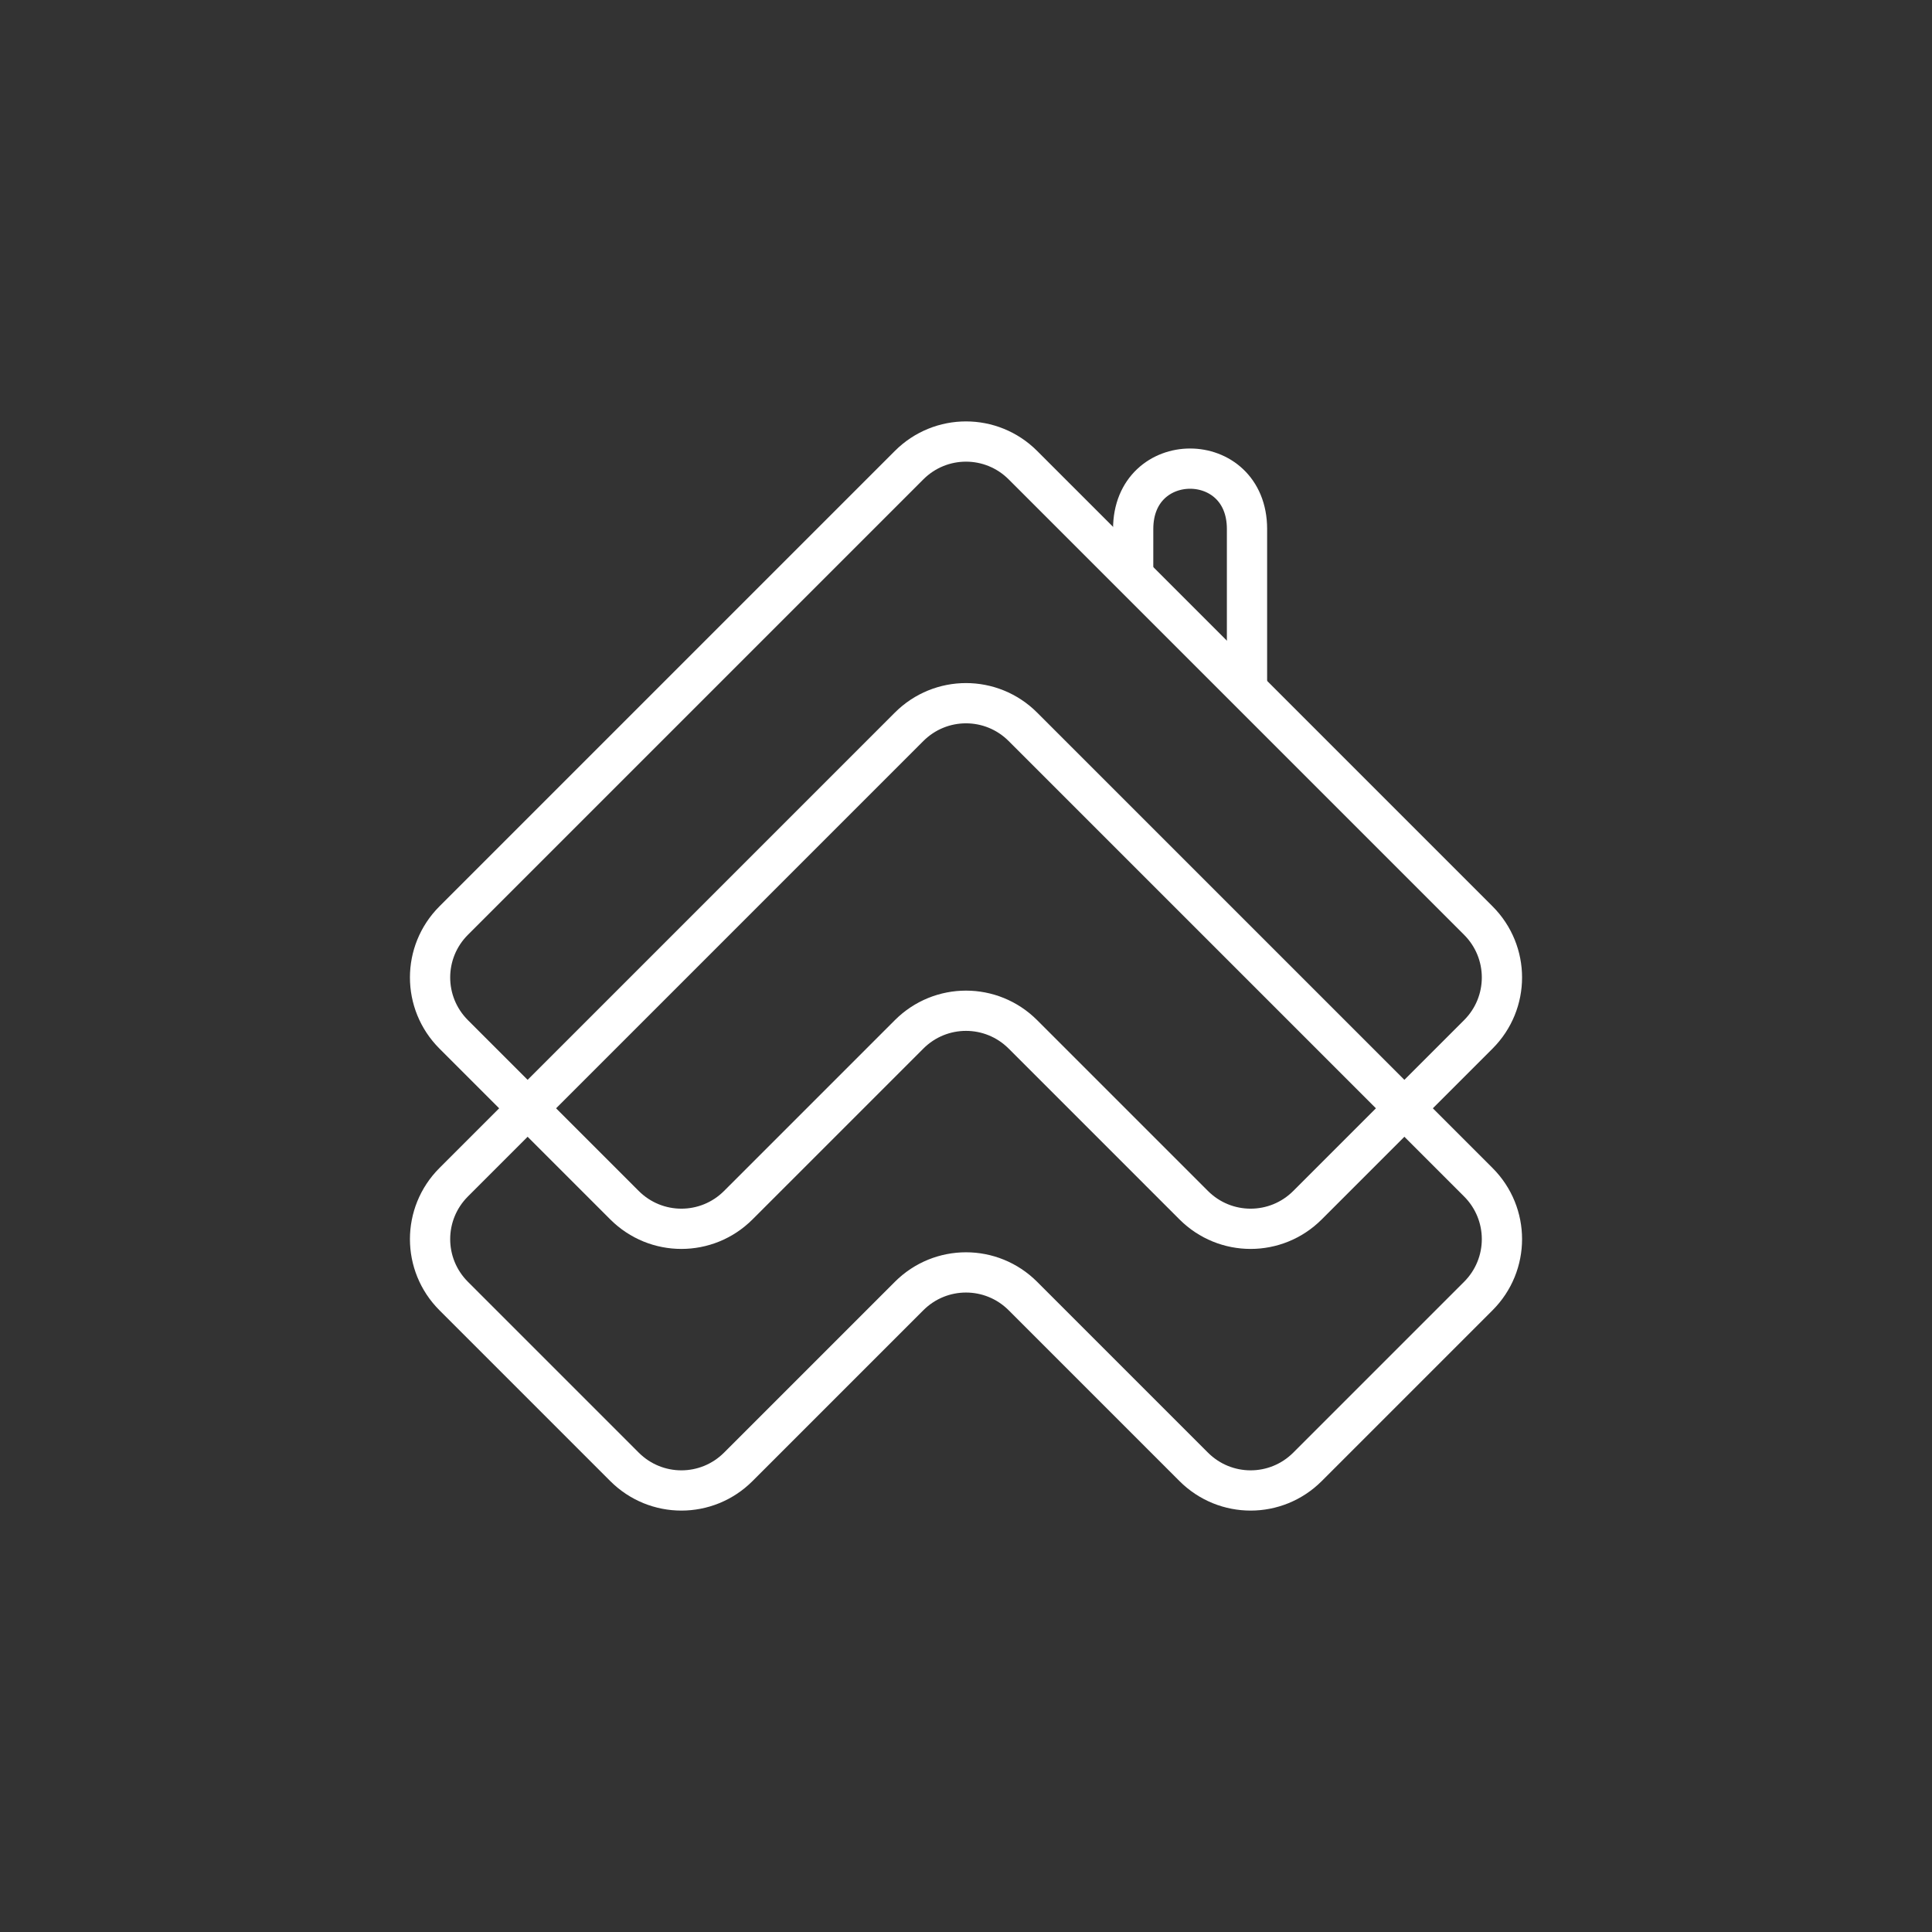 <svg version="1.1" viewBox="0 0 48 48" xmlns="http://www.w3.org/2000/svg">
 <rect x="0" y="0" width="48" height="48" fill="#333333" stroke="none"/>
 <g fill="none" stroke="#fff">
  <path d="m22.586 11.557c0.783-0.783 2.045-0.783 2.828-1e-6l11.314 11.314c0.783 0.783 0.783 2.045 0 2.828l-4.243 4.243c-0.783 0.783-2.045 0.783-2.828 0m-11.314 0 4.243-4.243c0.783-0.783 2.045-0.783 2.828 1e-6l4.243 4.243m-11.314 0c-0.783 0.783-2.045 0.783-2.828 0l-4.243-4.243c-0.783-0.783-0.783-2.045 0-2.828l11.314-11.314c0.783-0.783 2.045-0.783 2.828-1e-6" stroke-linecap="round" stroke-linejoin="round" style="paint-order:stroke fill markers"/>
  <path d="m22.586 18.058c0.783-0.783 2.045-0.783 2.828-1e-6l11.314 11.314c0.783 0.783 0.783 2.045 0 2.828l-4.243 4.243c-0.783 0.783-2.045 0.783-2.828 0m-11.314 0 4.243-4.243c0.783-0.783 2.045-0.783 2.828 1e-6l4.243 4.243m-11.314 0c-0.783 0.783-2.045 0.783-2.828 0l-4.243-4.243c-0.783-0.783-0.783-2.045 0-2.828l11.314-11.314c0.783-0.783 2.045-0.783 2.828-1e-6" stroke-linecap="round" stroke-linejoin="round" style="paint-order:stroke fill markers"/>
  <path d="m28.153 14.296 4.46e-4 -1.153c0-2 2.828-2 2.828 0v3.981" stroke-width="1px"/>
 </g>
</svg>
